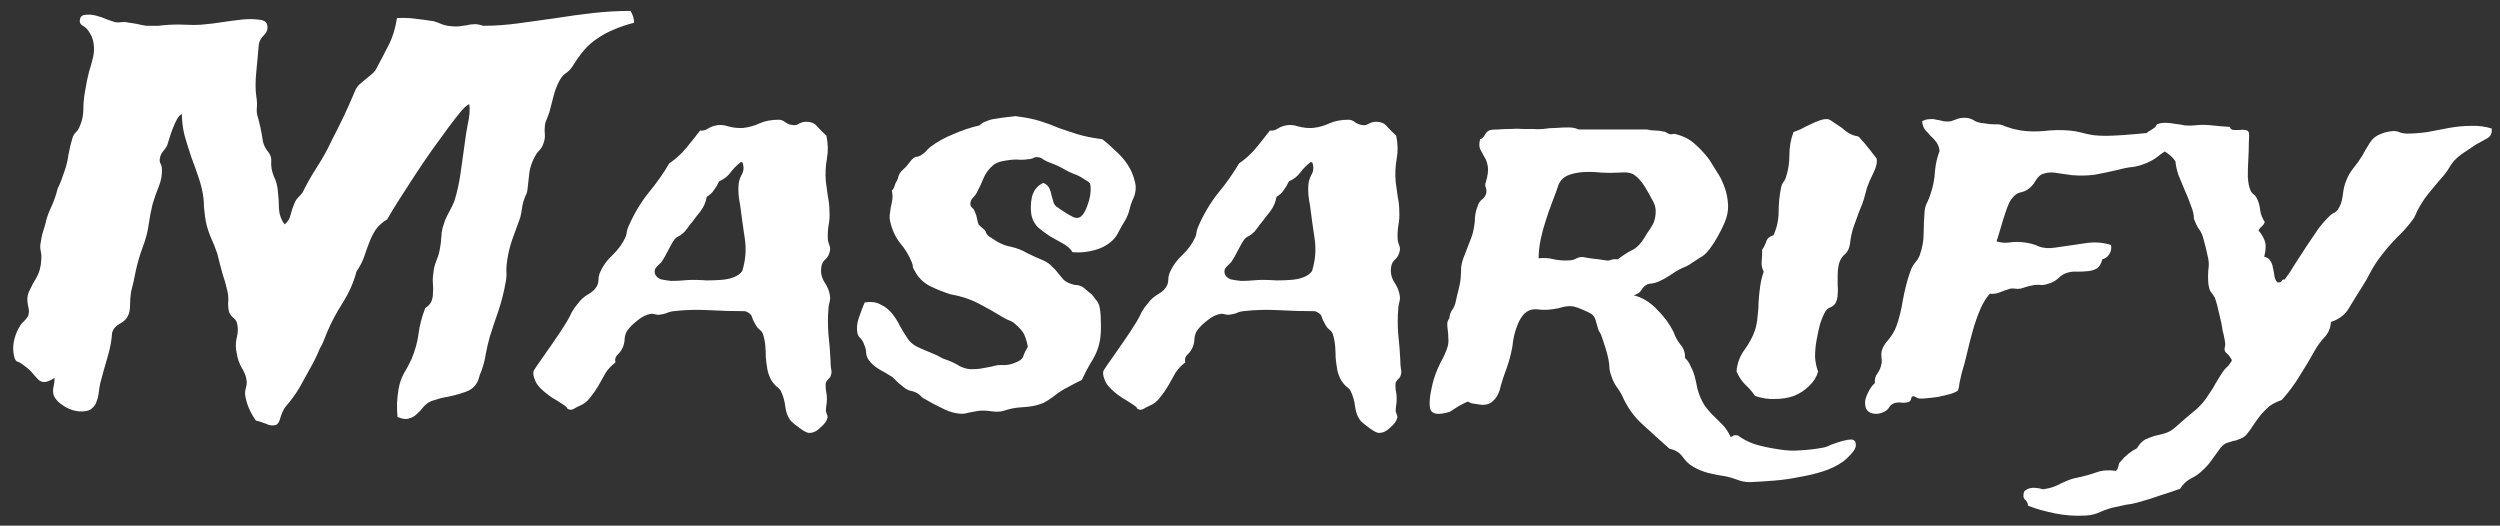 <svg width="195" height="41" viewBox="0 0 195 41" fill="none" xmlns="http://www.w3.org/2000/svg">
<rect x="0" y="0" width="195" height="41" fill="#333333" stroke="none"/>
<path d="M49.183 0.851C49.37 1.171 49.463 1.478 49.463 1.771C48.849 1.932 48.302 2.118 47.821 2.332C47.367 2.519 46.954 2.746 46.58 3.013C46.206 3.253 45.859 3.56 45.539 3.934C45.245 4.281 44.952 4.694 44.658 5.175C44.498 5.415 44.311 5.602 44.098 5.735C43.911 5.869 43.751 6.069 43.617 6.336C43.43 6.683 43.283 7.07 43.177 7.497C43.07 7.897 42.963 8.311 42.856 8.738C42.803 8.872 42.75 9.019 42.696 9.179C42.643 9.312 42.59 9.446 42.536 9.579C42.483 9.873 42.469 10.153 42.496 10.42C42.523 10.687 42.483 10.954 42.376 11.221C42.296 11.434 42.189 11.608 42.056 11.741C41.922 11.875 41.815 12.021 41.735 12.182C41.522 12.555 41.375 12.969 41.295 13.423C41.242 13.877 41.188 14.357 41.135 14.864C41.108 15.024 41.055 15.171 40.975 15.305C40.921 15.438 40.868 15.585 40.815 15.745C40.761 15.959 40.721 16.172 40.694 16.386C40.668 16.573 40.628 16.773 40.574 16.986C40.387 17.52 40.187 18.067 39.974 18.628C39.787 19.162 39.653 19.696 39.573 20.23C39.52 20.523 39.493 20.817 39.493 21.11C39.52 21.377 39.507 21.658 39.453 21.951C39.32 22.725 39.133 23.473 38.893 24.193C38.652 24.887 38.425 25.568 38.212 26.235C38.078 26.716 37.972 27.17 37.892 27.597C37.838 27.997 37.731 28.424 37.571 28.878C37.465 29.118 37.384 29.345 37.331 29.559C37.278 29.745 37.171 29.932 37.011 30.119C36.851 30.306 36.624 30.453 36.33 30.56C36.036 30.666 35.73 30.76 35.409 30.84C35.089 30.92 34.769 30.987 34.448 31.04C34.155 31.12 33.888 31.2 33.648 31.28C33.407 31.387 33.207 31.534 33.047 31.721C32.887 31.934 32.713 32.121 32.526 32.281C32.34 32.468 32.126 32.588 31.886 32.642C31.672 32.722 31.379 32.682 31.005 32.522C30.978 32.201 30.965 31.841 30.965 31.44C30.991 31.04 31.032 30.68 31.085 30.359C31.165 29.906 31.299 29.505 31.485 29.158C31.699 28.811 31.899 28.438 32.086 28.037C32.38 27.343 32.566 26.676 32.647 26.035C32.727 25.395 32.9 24.727 33.167 24.033C33.407 23.873 33.567 23.7 33.648 23.513C33.727 23.326 33.768 23.126 33.768 22.912C33.794 22.672 33.794 22.418 33.768 22.151C33.741 21.884 33.754 21.591 33.808 21.27C33.834 20.95 33.914 20.63 34.048 20.31C34.181 19.989 34.275 19.656 34.328 19.309C34.382 19.015 34.408 18.788 34.408 18.628C34.435 18.441 34.448 18.281 34.448 18.148C34.475 18.014 34.502 17.881 34.528 17.747C34.582 17.587 34.648 17.387 34.728 17.146C34.835 16.906 34.955 16.666 35.089 16.426C35.222 16.186 35.342 15.932 35.449 15.665C35.663 14.971 35.823 14.237 35.93 13.463C36.036 12.689 36.143 11.928 36.25 11.181C36.303 10.727 36.383 10.22 36.49 9.659C36.624 9.099 36.664 8.591 36.61 8.138C36.504 8.138 36.303 8.298 36.01 8.618C35.743 8.938 35.409 9.366 35.009 9.899C34.635 10.407 34.208 10.994 33.727 11.661C33.274 12.302 32.82 12.969 32.366 13.663C31.939 14.33 31.525 14.971 31.125 15.585C30.751 16.172 30.444 16.679 30.204 17.106C29.804 17.347 29.497 17.627 29.283 17.947C29.096 18.241 28.936 18.561 28.803 18.908C28.669 19.255 28.536 19.629 28.402 20.029C28.269 20.403 28.069 20.79 27.802 21.19C27.588 22.018 27.228 22.832 26.721 23.633C26.213 24.434 25.8 25.221 25.48 25.995C25.399 26.209 25.319 26.409 25.239 26.596C25.186 26.756 25.092 26.943 24.959 27.156C24.745 27.69 24.492 28.211 24.198 28.718C23.931 29.198 23.651 29.705 23.357 30.239C23.037 30.773 22.677 31.267 22.276 31.721C22.116 31.934 21.983 32.215 21.876 32.562C21.796 32.908 21.662 33.109 21.476 33.162C21.235 33.215 20.982 33.175 20.715 33.042C20.448 32.935 20.194 32.855 19.954 32.802C19.474 32.108 19.193 31.414 19.113 30.72C19.113 30.533 19.14 30.359 19.193 30.199C19.247 30.012 19.26 29.839 19.233 29.679C19.207 29.385 19.087 29.065 18.873 28.718C18.66 28.344 18.526 27.97 18.473 27.597C18.366 27.143 18.366 26.716 18.473 26.315C18.579 25.888 18.579 25.501 18.473 25.154C18.419 24.994 18.312 24.861 18.152 24.754C18.019 24.62 17.925 24.487 17.872 24.354C17.819 24.167 17.792 23.953 17.792 23.713C17.819 23.473 17.819 23.232 17.792 22.992C17.712 22.538 17.578 22.031 17.392 21.471C17.231 20.91 17.085 20.35 16.951 19.789C16.818 19.389 16.631 18.922 16.391 18.388C16.177 17.854 16.044 17.347 15.99 16.866C15.963 16.599 15.937 16.359 15.91 16.145C15.91 15.905 15.897 15.678 15.87 15.465C15.817 14.984 15.697 14.464 15.51 13.903C15.323 13.343 15.123 12.782 14.909 12.222C14.722 11.661 14.549 11.101 14.389 10.54C14.255 9.979 14.188 9.432 14.188 8.898C14.055 8.952 13.935 9.072 13.828 9.259C13.721 9.446 13.615 9.673 13.508 9.939C13.401 10.206 13.308 10.473 13.227 10.74C13.148 11.007 13.081 11.221 13.027 11.381C12.947 11.514 12.841 11.661 12.707 11.821C12.574 11.981 12.493 12.168 12.467 12.382C12.44 12.489 12.454 12.609 12.507 12.742C12.587 12.876 12.627 13.023 12.627 13.183C12.654 13.61 12.574 14.063 12.387 14.544C12.2 14.998 12.04 15.451 11.906 15.905C11.773 16.439 11.666 17 11.586 17.587C11.506 18.148 11.346 18.735 11.105 19.349C10.892 19.936 10.718 20.537 10.585 21.15C10.478 21.738 10.358 22.271 10.225 22.752C10.171 23.099 10.145 23.446 10.145 23.793C10.145 24.14 10.091 24.42 9.984 24.634C9.851 24.901 9.624 25.114 9.304 25.274C9.01 25.435 8.823 25.662 8.743 25.955C8.716 26.516 8.596 27.156 8.383 27.877C8.169 28.598 7.982 29.265 7.822 29.879C7.769 30.119 7.729 30.373 7.702 30.64C7.675 30.88 7.622 31.093 7.542 31.28C7.489 31.494 7.382 31.667 7.222 31.801C7.088 31.961 6.875 32.054 6.581 32.081C6.074 32.134 5.567 32.014 5.06 31.721C4.579 31.427 4.285 31.12 4.179 30.8C4.125 30.586 4.125 30.373 4.179 30.159C4.232 29.919 4.259 29.692 4.259 29.479C3.912 29.692 3.645 29.799 3.458 29.799C3.298 29.799 3.151 29.745 3.018 29.639C2.884 29.505 2.737 29.345 2.577 29.158C2.417 28.945 2.203 28.744 1.937 28.558C1.67 28.344 1.469 28.224 1.336 28.197C1.202 28.144 1.109 27.93 1.056 27.557C1.002 27.156 1.029 26.769 1.136 26.395C1.243 26.022 1.376 25.715 1.536 25.475C1.616 25.314 1.723 25.181 1.856 25.074C1.99 24.941 2.097 24.807 2.177 24.674C2.284 24.46 2.284 24.167 2.177 23.793C2.097 23.393 2.123 23.046 2.257 22.752C2.444 22.352 2.644 21.978 2.857 21.631C3.071 21.257 3.191 20.803 3.218 20.27C3.244 20.056 3.231 19.829 3.178 19.589C3.124 19.349 3.124 19.122 3.178 18.908C3.204 18.695 3.244 18.481 3.298 18.268C3.378 18.027 3.458 17.76 3.538 17.467C3.618 17.066 3.765 16.639 3.979 16.186C4.192 15.732 4.366 15.238 4.499 14.704C4.606 14.491 4.699 14.277 4.779 14.063C4.859 13.823 4.939 13.596 5.02 13.383C5.18 12.929 5.286 12.489 5.34 12.062C5.42 11.608 5.527 11.167 5.66 10.74C5.714 10.58 5.794 10.447 5.9 10.34C6.034 10.206 6.127 10.073 6.181 9.939C6.394 9.486 6.501 9.019 6.501 8.538C6.501 8.031 6.554 7.51 6.661 6.977C6.741 6.469 6.835 6.016 6.941 5.615C7.075 5.188 7.182 4.801 7.262 4.454C7.342 4.08 7.355 3.733 7.302 3.413C7.275 3.093 7.142 2.759 6.901 2.412C6.768 2.225 6.621 2.092 6.461 2.012C6.327 1.932 6.247 1.825 6.221 1.691C6.221 1.371 6.341 1.198 6.581 1.171C6.848 1.118 7.142 1.131 7.462 1.211C7.782 1.291 8.089 1.398 8.383 1.531C8.703 1.638 8.903 1.705 8.983 1.731C9.117 1.758 9.277 1.758 9.464 1.731C9.651 1.705 9.851 1.718 10.065 1.771C10.305 1.798 10.545 1.838 10.785 1.892C11.025 1.945 11.239 1.985 11.426 2.012C11.853 2.012 12.16 2.012 12.347 2.012C12.534 1.985 12.827 1.958 13.227 1.932C13.601 1.905 14.055 1.905 14.589 1.932C15.149 1.958 15.63 1.945 16.03 1.892C16.377 1.865 16.804 1.812 17.311 1.731C17.845 1.651 18.352 1.585 18.833 1.531C19.34 1.478 19.781 1.478 20.154 1.531C20.555 1.558 20.782 1.691 20.835 1.932C20.915 2.225 20.835 2.492 20.595 2.732C20.381 2.946 20.248 3.173 20.194 3.413C20.141 4.054 20.074 4.774 19.994 5.575C19.914 6.349 19.914 7.003 19.994 7.537C20.047 7.831 20.061 8.124 20.034 8.418C20.008 8.685 20.034 8.925 20.114 9.139C20.274 9.726 20.395 10.287 20.475 10.82C20.501 11.141 20.621 11.448 20.835 11.741C21.075 12.008 21.182 12.288 21.155 12.582C21.129 12.956 21.195 13.343 21.355 13.743C21.542 14.117 21.649 14.517 21.676 14.944C21.729 15.371 21.756 15.812 21.756 16.266C21.783 16.719 21.929 17.133 22.196 17.507C22.463 17.293 22.623 17.026 22.677 16.706C22.757 16.386 22.864 16.079 22.997 15.785C23.05 15.652 23.131 15.532 23.237 15.425C23.371 15.291 23.491 15.158 23.598 15.024C23.891 14.411 24.252 13.77 24.679 13.102C25.133 12.409 25.52 11.714 25.84 11.021C26.187 10.353 26.52 9.686 26.841 9.019C27.161 8.325 27.468 7.631 27.762 6.937C27.815 6.83 27.909 6.71 28.042 6.576C28.202 6.443 28.362 6.309 28.523 6.176C28.683 6.042 28.829 5.922 28.963 5.815C29.123 5.682 29.243 5.548 29.323 5.415C29.724 4.668 30.057 4.027 30.324 3.493C30.618 2.933 30.831 2.239 30.965 1.411C31.445 1.384 31.899 1.398 32.326 1.451C32.78 1.505 33.274 1.571 33.808 1.651C34.021 1.705 34.208 1.771 34.368 1.852C34.555 1.932 34.742 1.985 34.929 2.012C35.302 2.065 35.596 2.078 35.81 2.052C36.05 2.025 36.25 1.998 36.41 1.972C36.597 1.918 36.77 1.892 36.931 1.892C37.117 1.865 37.371 1.905 37.691 2.012C38.599 2.012 39.533 1.945 40.494 1.812C41.455 1.678 42.416 1.545 43.377 1.411C44.365 1.251 45.339 1.118 46.3 1.011C47.287 0.904 48.248 0.851 49.183 0.851ZM52.206 12.742C52.713 12.395 53.154 11.995 53.527 11.541C53.901 11.087 54.261 10.633 54.608 10.18C54.822 10.206 55.009 10.166 55.169 10.06C55.329 9.953 55.503 9.873 55.69 9.819C56.063 9.713 56.437 9.726 56.81 9.859C57.211 9.966 57.598 10.006 57.972 9.979C58.425 9.926 58.852 9.806 59.253 9.619C59.68 9.432 60.174 9.339 60.734 9.339C60.921 9.339 61.095 9.406 61.255 9.539C61.415 9.646 61.575 9.713 61.735 9.739C61.949 9.793 62.136 9.766 62.296 9.659C62.483 9.552 62.683 9.499 62.897 9.499C63.27 9.499 63.55 9.619 63.737 9.859C63.951 10.1 64.191 10.34 64.458 10.58C64.591 11.194 64.605 11.795 64.498 12.382C64.391 12.969 64.365 13.57 64.418 14.184C64.471 14.584 64.525 14.971 64.578 15.345C64.658 15.718 64.698 16.105 64.698 16.506C64.725 16.853 64.698 17.227 64.618 17.627C64.565 18.001 64.551 18.374 64.578 18.748C64.605 18.881 64.645 19.015 64.698 19.148C64.752 19.282 64.765 19.415 64.738 19.549C64.685 19.842 64.565 20.069 64.378 20.23C64.191 20.39 64.084 20.603 64.058 20.87C64.004 21.27 64.084 21.644 64.298 21.991C64.538 22.338 64.685 22.699 64.738 23.072C64.765 23.232 64.752 23.406 64.698 23.593C64.645 23.78 64.618 23.953 64.618 24.113C64.565 24.701 64.565 25.355 64.618 26.075C64.698 26.796 64.752 27.463 64.778 28.077C64.778 28.291 64.792 28.504 64.818 28.718C64.872 28.931 64.872 29.105 64.818 29.238C64.792 29.372 64.725 29.479 64.618 29.559C64.538 29.639 64.471 29.732 64.418 29.839C64.391 29.972 64.391 30.159 64.418 30.399C64.471 30.64 64.498 30.866 64.498 31.08C64.498 31.267 64.485 31.44 64.458 31.601C64.431 31.787 64.418 31.948 64.418 32.081C64.445 32.161 64.471 32.241 64.498 32.321C64.551 32.428 64.565 32.522 64.538 32.602C64.485 32.842 64.298 33.095 63.977 33.362C63.684 33.656 63.377 33.789 63.057 33.763C62.897 33.736 62.656 33.602 62.336 33.362C62.042 33.149 61.829 32.975 61.695 32.842C61.455 32.548 61.308 32.175 61.255 31.721C61.202 31.267 61.081 30.853 60.895 30.48C60.815 30.346 60.694 30.226 60.534 30.119C60.401 29.986 60.281 29.839 60.174 29.679C60.014 29.385 59.907 29.091 59.853 28.798C59.8 28.477 59.76 28.171 59.733 27.877C59.733 27.557 59.72 27.25 59.693 26.956C59.667 26.636 59.6 26.315 59.493 25.995C59.44 25.888 59.36 25.795 59.253 25.715C59.146 25.635 59.053 25.528 58.973 25.395C58.812 25.128 58.706 24.901 58.652 24.714C58.599 24.527 58.425 24.38 58.132 24.273C57.198 24.273 56.25 24.247 55.289 24.193C54.355 24.14 53.434 24.167 52.526 24.273C52.313 24.3 52.126 24.354 51.966 24.434C51.806 24.487 51.619 24.527 51.405 24.554C51.298 24.554 51.192 24.54 51.085 24.514C50.978 24.487 50.885 24.474 50.805 24.474C50.431 24.527 50.071 24.701 49.724 24.994C49.377 25.261 49.11 25.528 48.923 25.795C48.816 25.955 48.749 26.155 48.723 26.395C48.723 26.609 48.683 26.823 48.602 27.036C48.523 27.25 48.389 27.45 48.202 27.637C48.015 27.797 47.949 28.01 48.002 28.277C47.708 28.491 47.455 28.758 47.241 29.078C47.054 29.398 46.867 29.732 46.681 30.079C46.494 30.399 46.28 30.706 46.04 31C45.827 31.294 45.56 31.507 45.239 31.641C45.106 31.694 44.972 31.761 44.839 31.841C44.732 31.921 44.612 31.961 44.478 31.961C44.345 31.934 44.265 31.894 44.238 31.841C44.238 31.787 44.158 31.707 43.998 31.601C43.838 31.494 43.651 31.374 43.438 31.24C43.197 31.107 42.97 30.96 42.757 30.8C42.543 30.64 42.356 30.48 42.196 30.319C42.009 30.133 41.876 29.959 41.796 29.799C41.582 29.345 41.542 29.025 41.676 28.838C41.809 28.624 41.983 28.371 42.196 28.077C42.49 27.65 42.824 27.17 43.197 26.636C43.571 26.102 43.905 25.595 44.198 25.114C44.358 24.847 44.492 24.594 44.599 24.354C44.732 24.113 44.892 23.886 45.079 23.673C45.293 23.379 45.56 23.139 45.88 22.952C46.227 22.765 46.467 22.525 46.601 22.231C46.654 22.098 46.681 21.965 46.681 21.831C46.681 21.671 46.707 21.511 46.761 21.351C46.974 20.817 47.308 20.336 47.762 19.909C48.215 19.482 48.562 19.002 48.803 18.468C48.856 18.334 48.883 18.214 48.883 18.107C48.91 17.974 48.95 17.84 49.003 17.707C49.43 16.719 49.95 15.838 50.565 15.065C51.205 14.29 51.752 13.516 52.206 12.742ZM57.812 12.622C57.491 12.862 57.211 13.143 56.971 13.463C56.757 13.757 56.464 13.983 56.09 14.144C55.983 14.384 55.85 14.611 55.69 14.824C55.556 15.038 55.369 15.211 55.129 15.345C55.049 15.772 54.889 16.145 54.648 16.466C54.408 16.759 54.181 17.053 53.968 17.347C53.861 17.453 53.768 17.574 53.688 17.707C53.607 17.814 53.514 17.934 53.407 18.067C53.274 18.201 53.14 18.308 53.007 18.388C52.873 18.441 52.753 18.521 52.647 18.628C52.486 18.841 52.313 19.135 52.126 19.509C51.939 19.883 51.766 20.189 51.605 20.43C51.472 20.563 51.339 20.697 51.205 20.83C51.072 20.963 51.032 21.137 51.085 21.351C51.165 21.564 51.325 21.711 51.565 21.791C51.806 21.844 52.073 21.884 52.366 21.911C52.687 21.911 52.993 21.898 53.287 21.871C53.581 21.844 53.821 21.831 54.008 21.831C54.382 21.831 54.755 21.844 55.129 21.871C55.529 21.871 55.903 21.858 56.25 21.831C56.624 21.804 56.944 21.738 57.211 21.631C57.505 21.524 57.731 21.364 57.892 21.15C58.158 20.296 58.225 19.442 58.092 18.588C57.958 17.707 57.838 16.84 57.731 15.985C57.678 15.745 57.638 15.478 57.611 15.185C57.585 14.891 57.585 14.624 57.611 14.384C57.638 14.117 57.718 13.863 57.852 13.623C58.012 13.356 58.038 13.049 57.932 12.702L57.812 12.622ZM81.375 14.264C81.615 14.37 81.775 14.517 81.856 14.704C81.936 14.864 81.989 15.038 82.016 15.225C82.069 15.412 82.122 15.598 82.176 15.785C82.229 15.972 82.363 16.119 82.576 16.226C82.63 16.279 82.723 16.346 82.856 16.426C82.99 16.506 83.137 16.599 83.297 16.706C83.457 16.786 83.604 16.866 83.737 16.946C83.897 17 84.018 17.013 84.098 16.986C84.258 16.96 84.405 16.84 84.538 16.626C84.671 16.412 84.778 16.172 84.858 15.905C84.965 15.612 85.032 15.318 85.059 15.024C85.085 14.731 85.072 14.491 85.019 14.304C84.965 14.224 84.818 14.117 84.578 13.983C84.338 13.823 84.151 13.716 84.018 13.663C83.644 13.53 83.297 13.37 82.977 13.183C82.656 12.996 82.309 12.836 81.936 12.702C81.775 12.649 81.602 12.569 81.415 12.462C81.255 12.329 81.095 12.262 80.935 12.262C80.828 12.235 80.708 12.262 80.574 12.342C80.441 12.395 80.307 12.422 80.174 12.422C80.014 12.449 79.814 12.462 79.573 12.462C79.36 12.435 79.133 12.435 78.893 12.462C78.652 12.489 78.399 12.529 78.132 12.582C77.892 12.635 77.678 12.729 77.491 12.862C77.144 13.156 76.891 13.49 76.731 13.863C76.597 14.21 76.41 14.611 76.17 15.065C76.117 15.171 76.023 15.291 75.89 15.425C75.756 15.558 75.689 15.718 75.689 15.905C75.689 16.012 75.73 16.105 75.81 16.186C75.916 16.266 75.996 16.386 76.05 16.546C76.13 16.706 76.183 16.88 76.21 17.066C76.237 17.227 76.277 17.373 76.33 17.507C76.41 17.587 76.49 17.667 76.57 17.747C76.65 17.8 76.717 17.854 76.77 17.907C76.851 17.987 76.904 18.081 76.931 18.188C76.984 18.294 77.051 18.374 77.131 18.428C77.264 18.508 77.491 18.655 77.811 18.868C78.159 19.055 78.479 19.175 78.772 19.229C79.28 19.335 79.733 19.509 80.134 19.749C80.561 19.963 80.975 20.149 81.375 20.31C81.669 20.443 81.895 20.603 82.056 20.79C82.243 20.95 82.403 21.124 82.536 21.311C82.67 21.471 82.803 21.631 82.936 21.791C83.097 21.951 83.31 22.071 83.577 22.151C83.711 22.205 83.831 22.231 83.938 22.231C84.044 22.231 84.164 22.258 84.298 22.311C84.431 22.365 84.565 22.458 84.698 22.592C84.832 22.699 84.978 22.819 85.139 22.952C85.245 23.059 85.339 23.179 85.419 23.312C85.526 23.419 85.606 23.526 85.659 23.633C85.739 23.793 85.793 24.006 85.819 24.273C85.846 24.514 85.859 24.714 85.859 24.874C85.886 25.515 85.873 26.022 85.819 26.395C85.766 26.769 85.672 27.116 85.539 27.436C85.406 27.757 85.232 28.077 85.019 28.398C84.832 28.718 84.618 29.131 84.378 29.639C84.031 29.799 83.671 29.986 83.297 30.199C82.923 30.386 82.603 30.586 82.336 30.8C82.203 30.907 82.016 31.04 81.775 31.2C81.535 31.36 81.322 31.467 81.135 31.52C80.761 31.654 80.307 31.734 79.773 31.761C79.24 31.787 78.746 31.881 78.292 32.041C78.025 32.121 77.705 32.134 77.331 32.081C76.984 32.028 76.664 32.014 76.37 32.041C76.023 32.094 75.73 32.148 75.489 32.201C75.249 32.281 74.969 32.295 74.648 32.241C74.275 32.188 73.861 32.041 73.407 31.801C72.954 31.587 72.553 31.374 72.206 31.16C72.073 31.107 71.966 31.04 71.886 30.96C71.806 30.853 71.699 30.76 71.565 30.68C71.379 30.573 71.192 30.506 71.005 30.48C70.818 30.426 70.644 30.333 70.484 30.199C70.324 30.066 70.177 29.946 70.044 29.839C69.91 29.705 69.777 29.572 69.644 29.439C69.323 29.225 68.963 29.011 68.562 28.798C68.189 28.558 67.922 28.317 67.762 28.077C67.655 27.944 67.588 27.77 67.561 27.557C67.561 27.316 67.508 27.09 67.401 26.876C67.348 26.689 67.255 26.529 67.121 26.395C66.988 26.262 66.908 26.129 66.881 25.995C66.801 25.621 66.841 25.208 67.001 24.754C67.161 24.3 67.308 23.913 67.441 23.593C67.949 23.513 68.362 23.566 68.683 23.753C69.03 23.913 69.323 24.14 69.564 24.434C69.804 24.727 70.017 25.061 70.204 25.435C70.391 25.782 70.578 26.088 70.765 26.355C70.978 26.703 71.312 26.969 71.766 27.156C72.219 27.343 72.66 27.53 73.087 27.717C73.247 27.797 73.394 27.877 73.527 27.957C73.688 28.01 73.834 28.064 73.968 28.117C74.315 28.251 74.608 28.398 74.849 28.558C75.116 28.691 75.396 28.771 75.689 28.798C75.956 28.798 76.21 28.785 76.45 28.758C76.717 28.704 77.011 28.651 77.331 28.598C77.651 28.491 77.972 28.451 78.292 28.477C78.612 28.477 78.919 28.411 79.213 28.277C79.56 28.144 79.76 27.984 79.814 27.797C79.867 27.61 79.987 27.356 80.174 27.036C80.067 26.529 79.947 26.169 79.814 25.955C79.68 25.741 79.44 25.488 79.093 25.194C78.959 25.088 78.799 25.008 78.612 24.954C78.452 24.874 78.305 24.794 78.172 24.714C77.611 24.367 76.997 24.02 76.33 23.673C75.663 23.326 74.929 23.086 74.128 22.952C73.621 22.792 73.087 22.578 72.526 22.311C71.993 22.018 71.606 21.631 71.365 21.15C71.285 21.044 71.232 20.937 71.205 20.83C71.205 20.723 71.178 20.603 71.125 20.47C70.912 19.936 70.605 19.429 70.204 18.948C69.83 18.468 69.577 17.921 69.443 17.307C69.39 17.12 69.377 16.933 69.403 16.746C69.43 16.533 69.457 16.332 69.483 16.145C69.537 15.959 69.577 15.758 69.603 15.545C69.63 15.331 69.617 15.104 69.564 14.864C69.67 14.758 69.737 14.651 69.764 14.544C69.79 14.437 69.83 14.33 69.884 14.224C69.991 14.063 70.057 13.903 70.084 13.743C70.137 13.556 70.257 13.383 70.444 13.223C70.631 13.062 70.778 12.902 70.885 12.742C71.018 12.555 71.152 12.409 71.285 12.302C71.365 12.248 71.459 12.222 71.565 12.222C71.672 12.195 71.766 12.155 71.846 12.102C71.979 12.021 72.099 11.928 72.206 11.821C72.313 11.688 72.433 11.568 72.566 11.461C73.1 11.06 73.701 10.727 74.368 10.46C75.035 10.166 75.716 9.939 76.41 9.779C76.517 9.646 76.69 9.539 76.931 9.459C77.171 9.352 77.424 9.285 77.691 9.259C77.985 9.205 78.265 9.165 78.532 9.139C78.799 9.112 79.026 9.085 79.213 9.059C80.04 9.165 80.694 9.299 81.175 9.459C81.682 9.619 82.149 9.793 82.576 9.979C83.03 10.14 83.51 10.3 84.018 10.46C84.525 10.62 85.179 10.754 85.98 10.86C86.3 11.101 86.633 11.394 86.981 11.741C87.354 12.062 87.674 12.422 87.941 12.822C88.208 13.223 88.395 13.65 88.502 14.104C88.635 14.531 88.609 14.971 88.422 15.425C88.288 15.692 88.182 15.999 88.102 16.346C88.022 16.666 87.901 16.96 87.741 17.227C87.608 17.44 87.461 17.694 87.301 17.987C87.167 18.281 87.007 18.521 86.82 18.708C86.447 19.082 85.966 19.349 85.379 19.509C84.792 19.669 84.218 19.722 83.657 19.669C83.497 19.402 83.243 19.175 82.897 18.988C82.576 18.801 82.243 18.615 81.895 18.428C81.575 18.214 81.268 17.987 80.975 17.747C80.708 17.48 80.534 17.16 80.454 16.786C80.374 16.332 80.387 15.852 80.494 15.345C80.628 14.838 80.921 14.477 81.375 14.264ZM96.65 12.742C97.158 12.395 97.598 11.995 97.972 11.541C98.345 11.087 98.706 10.633 99.053 10.18C99.266 10.206 99.453 10.166 99.613 10.06C99.773 9.953 99.947 9.873 100.134 9.819C100.507 9.713 100.881 9.726 101.255 9.859C101.655 9.966 102.042 10.006 102.416 9.979C102.87 9.926 103.297 9.806 103.697 9.619C104.124 9.432 104.618 9.339 105.179 9.339C105.366 9.339 105.539 9.406 105.699 9.539C105.859 9.646 106.02 9.713 106.18 9.739C106.393 9.793 106.58 9.766 106.74 9.659C106.927 9.552 107.127 9.499 107.341 9.499C107.715 9.499 107.995 9.619 108.182 9.859C108.395 10.1 108.635 10.34 108.902 10.58C109.036 11.194 109.049 11.795 108.942 12.382C108.836 12.969 108.809 13.57 108.862 14.184C108.916 14.584 108.969 14.971 109.022 15.345C109.103 15.718 109.143 16.105 109.143 16.506C109.169 16.853 109.143 17.227 109.062 17.627C109.009 18.001 108.996 18.374 109.022 18.748C109.049 18.881 109.089 19.015 109.143 19.148C109.196 19.282 109.209 19.415 109.183 19.549C109.129 19.842 109.009 20.069 108.822 20.23C108.635 20.39 108.529 20.603 108.502 20.87C108.449 21.27 108.529 21.644 108.742 21.991C108.982 22.338 109.129 22.699 109.183 23.072C109.209 23.232 109.196 23.406 109.143 23.593C109.089 23.78 109.062 23.953 109.062 24.113C109.009 24.701 109.009 25.355 109.062 26.075C109.143 26.796 109.196 27.463 109.223 28.077C109.223 28.291 109.236 28.504 109.263 28.718C109.316 28.931 109.316 29.105 109.263 29.238C109.236 29.372 109.169 29.479 109.062 29.559C108.982 29.639 108.916 29.732 108.862 29.839C108.836 29.972 108.836 30.159 108.862 30.399C108.916 30.64 108.942 30.866 108.942 31.08C108.942 31.267 108.929 31.44 108.902 31.601C108.876 31.787 108.862 31.948 108.862 32.081C108.889 32.161 108.916 32.241 108.942 32.321C108.996 32.428 109.009 32.522 108.982 32.602C108.929 32.842 108.742 33.095 108.422 33.362C108.128 33.656 107.821 33.789 107.501 33.763C107.341 33.736 107.101 33.602 106.78 33.362C106.487 33.149 106.273 32.975 106.14 32.842C105.899 32.548 105.753 32.175 105.699 31.721C105.646 31.267 105.526 30.853 105.339 30.48C105.259 30.346 105.139 30.226 104.979 30.119C104.845 29.986 104.725 29.839 104.618 29.679C104.458 29.385 104.351 29.091 104.298 28.798C104.244 28.477 104.204 28.171 104.178 27.877C104.178 27.557 104.164 27.25 104.138 26.956C104.111 26.636 104.044 26.315 103.938 25.995C103.884 25.888 103.804 25.795 103.697 25.715C103.59 25.635 103.497 25.528 103.417 25.395C103.257 25.128 103.15 24.901 103.097 24.714C103.043 24.527 102.87 24.38 102.576 24.273C101.642 24.273 100.694 24.247 99.733 24.193C98.799 24.14 97.878 24.167 96.971 24.273C96.757 24.3 96.57 24.354 96.41 24.434C96.25 24.487 96.063 24.527 95.85 24.554C95.743 24.554 95.636 24.54 95.529 24.514C95.422 24.487 95.329 24.474 95.249 24.474C94.875 24.527 94.515 24.701 94.168 24.994C93.821 25.261 93.554 25.528 93.367 25.795C93.26 25.955 93.194 26.155 93.167 26.395C93.167 26.609 93.127 26.823 93.047 27.036C92.967 27.25 92.833 27.45 92.647 27.637C92.46 27.797 92.393 28.01 92.446 28.277C92.153 28.491 91.899 28.758 91.686 29.078C91.499 29.398 91.312 29.732 91.125 30.079C90.938 30.399 90.725 30.706 90.484 31C90.271 31.294 90.004 31.507 89.684 31.641C89.55 31.694 89.417 31.761 89.283 31.841C89.176 31.921 89.056 31.961 88.923 31.961C88.789 31.934 88.709 31.894 88.683 31.841C88.683 31.787 88.603 31.707 88.442 31.601C88.282 31.494 88.095 31.374 87.882 31.24C87.642 31.107 87.415 30.96 87.201 30.8C86.988 30.64 86.801 30.48 86.641 30.319C86.454 30.133 86.32 29.959 86.24 29.799C86.027 29.345 85.987 29.025 86.12 28.838C86.254 28.624 86.427 28.371 86.641 28.077C86.934 27.65 87.268 27.17 87.642 26.636C88.015 26.102 88.349 25.595 88.643 25.114C88.803 24.847 88.936 24.594 89.043 24.354C89.176 24.113 89.337 23.886 89.523 23.673C89.737 23.379 90.004 23.139 90.324 22.952C90.671 22.765 90.912 22.525 91.045 22.231C91.098 22.098 91.125 21.965 91.125 21.831C91.125 21.671 91.152 21.511 91.205 21.351C91.419 20.817 91.752 20.336 92.206 19.909C92.66 19.482 93.007 19.002 93.247 18.468C93.3 18.334 93.327 18.214 93.327 18.107C93.354 17.974 93.394 17.84 93.447 17.707C93.874 16.719 94.395 15.838 95.009 15.065C95.649 14.29 96.197 13.516 96.65 12.742ZM102.256 12.622C101.936 12.862 101.655 13.143 101.415 13.463C101.201 13.757 100.908 13.983 100.534 14.144C100.427 14.384 100.294 14.611 100.134 14.824C100 15.038 99.814 15.211 99.573 15.345C99.493 15.772 99.333 16.145 99.093 16.466C98.853 16.759 98.626 17.053 98.412 17.347C98.305 17.453 98.212 17.574 98.132 17.707C98.052 17.814 97.958 17.934 97.852 18.067C97.718 18.201 97.585 18.308 97.451 18.388C97.318 18.441 97.198 18.521 97.091 18.628C96.931 18.841 96.757 19.135 96.57 19.509C96.383 19.883 96.21 20.189 96.05 20.43C95.916 20.563 95.783 20.697 95.649 20.83C95.516 20.963 95.476 21.137 95.529 21.351C95.609 21.564 95.769 21.711 96.01 21.791C96.25 21.844 96.517 21.884 96.811 21.911C97.131 21.911 97.438 21.898 97.731 21.871C98.025 21.844 98.265 21.831 98.452 21.831C98.826 21.831 99.2 21.844 99.573 21.871C99.974 21.871 100.347 21.858 100.694 21.831C101.068 21.804 101.388 21.738 101.655 21.631C101.949 21.524 102.176 21.364 102.336 21.15C102.603 20.296 102.67 19.442 102.536 18.588C102.403 17.707 102.283 16.84 102.176 15.985C102.122 15.745 102.082 15.478 102.056 15.185C102.029 14.891 102.029 14.624 102.056 14.384C102.082 14.117 102.162 13.863 102.296 13.623C102.456 13.356 102.483 13.049 102.376 12.702L102.256 12.622ZM128.462 10.1C128.675 10.153 128.889 10.18 129.103 10.18C129.316 10.18 129.53 10.206 129.743 10.26C129.823 10.26 129.903 10.287 129.983 10.34C130.063 10.393 130.144 10.433 130.224 10.46C130.304 10.487 130.384 10.487 130.464 10.46C130.544 10.433 130.624 10.433 130.704 10.46C131.318 10.62 131.812 10.874 132.186 11.221C132.559 11.541 132.933 11.941 133.307 12.422C133.467 12.689 133.667 13.009 133.907 13.383C134.147 13.73 134.348 14.13 134.508 14.584C134.668 15.011 134.761 15.465 134.788 15.945C134.815 16.426 134.721 16.906 134.508 17.387C134.454 17.52 134.374 17.694 134.268 17.907C134.161 18.094 134.054 18.294 133.947 18.508C133.787 18.801 133.587 19.108 133.347 19.429C133.106 19.749 132.853 19.976 132.586 20.109C132.372 20.243 132.186 20.363 132.025 20.47C131.892 20.576 131.718 20.683 131.505 20.79C131.131 20.924 130.757 21.124 130.384 21.391C130.037 21.631 129.676 21.831 129.303 21.991C129.169 22.045 129.022 22.085 128.862 22.111C128.729 22.111 128.595 22.138 128.462 22.191C128.275 22.298 128.128 22.445 128.021 22.632C127.915 22.819 127.715 22.952 127.421 23.032C128.088 23.192 128.702 23.566 129.263 24.153C129.823 24.714 130.25 25.301 130.544 25.915C130.677 26.289 130.864 26.622 131.104 26.916C131.345 27.21 131.451 27.543 131.425 27.917C131.612 28.077 131.758 28.291 131.865 28.558C131.999 28.798 132.105 29.065 132.186 29.358C132.266 29.652 132.332 29.959 132.386 30.279C132.466 30.573 132.559 30.84 132.666 31.08C132.826 31.427 133 31.707 133.187 31.921C133.373 32.161 133.574 32.375 133.787 32.562C134.001 32.775 134.214 32.989 134.428 33.202C134.641 33.442 134.828 33.736 134.988 34.083C135.095 34.056 135.175 34.016 135.229 33.963C135.309 33.936 135.415 33.936 135.549 33.963C135.949 34.257 136.39 34.483 136.87 34.644C137.377 34.804 137.991 34.937 138.712 35.044C139.326 35.151 139.9 35.177 140.434 35.124C140.994 35.097 141.568 35.031 142.155 34.924C142.342 34.897 142.569 34.817 142.836 34.684C143.13 34.577 143.41 34.483 143.677 34.403C143.97 34.323 144.224 34.283 144.438 34.283C144.651 34.31 144.758 34.457 144.758 34.724C144.758 34.91 144.638 35.137 144.397 35.404C144.157 35.671 143.944 35.871 143.757 36.005C143.303 36.325 142.783 36.579 142.195 36.766C141.608 36.953 140.994 37.099 140.354 37.206C139.713 37.34 139.059 37.433 138.392 37.486C137.724 37.54 137.097 37.58 136.51 37.606C136.136 37.606 135.789 37.54 135.469 37.406C135.175 37.3 134.908 37.219 134.668 37.166C134.134 37.086 133.654 36.992 133.227 36.886C132.826 36.779 132.439 36.619 132.065 36.405C131.745 36.218 131.465 35.952 131.225 35.605C130.984 35.284 130.651 35.084 130.224 35.004C129.53 34.39 128.836 33.763 128.142 33.122C127.448 32.508 126.9 31.734 126.5 30.8C126.367 30.56 126.22 30.333 126.06 30.119C125.899 29.879 125.779 29.625 125.699 29.358C125.619 29.172 125.566 28.971 125.539 28.758C125.539 28.544 125.512 28.304 125.459 28.037C125.406 27.744 125.326 27.436 125.219 27.116C125.112 26.769 125.005 26.449 124.898 26.155C124.872 26.075 124.832 25.995 124.778 25.915C124.725 25.835 124.685 25.755 124.658 25.675C124.605 25.515 124.551 25.328 124.498 25.114C124.445 24.874 124.351 24.687 124.218 24.554C124.084 24.447 123.857 24.327 123.537 24.193C123.243 24.06 122.99 23.966 122.776 23.913C122.483 23.86 122.189 23.873 121.896 23.953C121.629 24.033 121.375 24.087 121.135 24.113C120.788 24.167 120.454 24.18 120.134 24.153C119.813 24.1 119.547 24.113 119.333 24.193C118.959 24.327 118.652 24.674 118.412 25.234C118.172 25.795 118.025 26.382 117.972 26.996C117.865 27.61 117.705 28.211 117.491 28.798C117.278 29.358 117.104 29.906 116.971 30.439C116.864 30.787 116.69 31.067 116.45 31.28C116.21 31.52 115.876 31.614 115.449 31.561C115.236 31.534 115.062 31.507 114.929 31.48C114.822 31.48 114.675 31.427 114.488 31.32C114.355 31.374 114.115 31.494 113.768 31.681C113.447 31.894 113.22 32.041 113.087 32.121C112.206 32.388 111.699 32.321 111.565 31.921C111.459 31.52 111.512 30.88 111.726 29.999C111.859 29.439 112.059 28.891 112.326 28.357C112.62 27.824 112.82 27.37 112.927 26.996C112.98 26.756 112.993 26.542 112.967 26.355C112.967 26.142 112.953 25.942 112.927 25.755C112.9 25.568 112.887 25.408 112.887 25.274C112.887 25.114 112.94 24.967 113.047 24.834C113.074 24.54 113.154 24.314 113.287 24.153C113.421 23.966 113.514 23.726 113.567 23.433C113.621 23.166 113.688 22.885 113.768 22.592C113.848 22.298 113.901 22.018 113.928 21.751C113.954 21.431 113.968 21.137 113.968 20.87C113.994 20.576 114.088 20.243 114.248 19.869C114.382 19.522 114.515 19.175 114.648 18.828C114.809 18.454 114.915 18.094 114.969 17.747C115.022 17.48 115.049 17.213 115.049 16.946C115.076 16.653 115.142 16.372 115.249 16.105C115.302 15.892 115.409 15.718 115.569 15.585C115.756 15.451 115.876 15.278 115.93 15.065C115.956 14.904 115.943 14.758 115.89 14.624C115.836 14.491 115.836 14.357 115.89 14.224C116.05 13.69 116.103 13.276 116.05 12.982C115.996 12.662 115.903 12.409 115.77 12.222C115.663 12.008 115.556 11.808 115.449 11.621C115.369 11.434 115.369 11.181 115.449 10.86C115.583 10.834 115.703 10.727 115.81 10.54C115.916 10.326 116.063 10.193 116.25 10.14C116.357 10.113 116.557 10.1 116.851 10.1C117.144 10.073 117.465 10.06 117.812 10.06C118.159 10.033 118.492 10.033 118.812 10.06C119.133 10.06 119.386 10.06 119.573 10.06C119.787 10.086 120.054 10.086 120.374 10.06C120.694 10.006 121.028 9.979 121.375 9.979C121.722 9.953 122.042 9.939 122.336 9.939C122.656 9.939 122.923 9.993 123.137 10.1H128.462ZM122.376 20.31C122.59 20.31 122.79 20.256 122.977 20.149C123.19 20.043 123.39 20.016 123.577 20.069C123.844 20.123 124.111 20.163 124.378 20.189C124.645 20.216 124.938 20.256 125.259 20.31C125.392 20.336 125.526 20.323 125.659 20.27C125.793 20.216 125.966 20.203 126.18 20.23C126.607 19.909 126.98 19.669 127.301 19.509C127.648 19.349 127.968 19.028 128.262 18.548C128.395 18.308 128.542 18.081 128.702 17.867C128.862 17.627 128.969 17.427 129.022 17.267C129.209 16.653 129.183 16.132 128.942 15.705C128.702 15.251 128.475 14.851 128.262 14.504C127.995 14.104 127.741 13.823 127.501 13.663C127.261 13.476 126.86 13.409 126.3 13.463C125.846 13.49 125.379 13.49 124.898 13.463C124.418 13.409 123.951 13.396 123.497 13.423C123.07 13.45 122.683 13.53 122.336 13.663C121.989 13.796 121.735 14.037 121.575 14.384C121.442 14.784 121.282 15.225 121.095 15.705C120.908 16.186 120.734 16.679 120.574 17.186C120.414 17.667 120.281 18.161 120.174 18.668C120.067 19.175 120.014 19.669 120.014 20.149C120.414 20.096 120.814 20.123 121.215 20.23C121.615 20.31 122.002 20.336 122.376 20.31ZM135.449 28.958C135.503 28.344 135.703 27.797 136.05 27.316C136.424 26.809 136.704 26.289 136.891 25.755C136.997 25.408 137.064 25.047 137.091 24.674C137.144 24.273 137.171 23.886 137.171 23.513C137.198 23.112 137.238 22.725 137.291 22.352C137.344 21.951 137.438 21.564 137.571 21.19C137.438 20.95 137.384 20.683 137.411 20.39C137.438 20.096 137.451 19.789 137.451 19.469C137.585 19.282 137.691 19.068 137.771 18.828C137.852 18.588 138.038 18.428 138.332 18.348C138.599 17.76 138.732 17.16 138.732 16.546C138.732 15.905 138.799 15.251 138.933 14.584C138.959 14.45 139.013 14.33 139.093 14.224C139.173 14.117 139.24 13.997 139.293 13.863C139.48 13.303 139.573 12.716 139.573 12.102C139.573 11.461 139.68 10.86 139.894 10.3C140.054 10.246 140.254 10.166 140.494 10.06C140.734 9.926 140.975 9.806 141.215 9.699C141.482 9.566 141.735 9.459 141.976 9.379C142.216 9.299 142.429 9.272 142.616 9.299C142.75 9.352 142.883 9.432 143.017 9.539C143.15 9.619 143.31 9.726 143.497 9.859C143.631 9.939 143.751 10.033 143.857 10.14C143.991 10.246 144.124 10.34 144.258 10.42C144.365 10.473 144.498 10.527 144.658 10.58C144.845 10.607 144.965 10.647 145.019 10.7C145.045 10.727 145.125 10.82 145.259 10.98C145.419 11.141 145.566 11.314 145.699 11.501C145.859 11.688 146.006 11.875 146.14 12.062C146.273 12.222 146.353 12.329 146.38 12.382C146.407 12.542 146.393 12.729 146.34 12.942C146.286 13.129 146.206 13.329 146.1 13.543C146.02 13.73 145.926 13.93 145.819 14.144C145.739 14.33 145.673 14.504 145.619 14.664C145.539 14.958 145.459 15.251 145.379 15.545C145.299 15.812 145.192 16.092 145.059 16.386C144.925 16.733 144.778 17.133 144.618 17.587C144.458 18.041 144.351 18.521 144.298 19.028C144.244 19.402 144.098 19.682 143.857 19.869C143.644 20.056 143.497 20.323 143.417 20.67C143.364 20.91 143.337 21.164 143.337 21.431C143.337 21.698 143.337 21.965 143.337 22.231C143.364 22.472 143.364 22.712 143.337 22.952C143.337 23.192 143.284 23.419 143.177 23.633C143.097 23.766 142.977 23.873 142.816 23.953C142.656 24.006 142.523 24.1 142.416 24.233C142.256 24.5 142.109 24.834 141.976 25.234C141.869 25.635 141.775 26.062 141.695 26.516C141.615 26.943 141.575 27.383 141.575 27.837C141.602 28.264 141.682 28.651 141.815 28.998C141.682 29.425 141.442 29.799 141.095 30.119C140.774 30.439 140.387 30.693 139.934 30.88C139.48 31.04 138.986 31.12 138.452 31.12C137.945 31.147 137.424 31.067 136.891 30.88C136.677 30.56 136.424 30.266 136.13 29.999C135.836 29.705 135.609 29.358 135.449 28.958ZM155.729 18.828C156.076 18.935 156.424 18.962 156.771 18.908C157.118 18.855 157.491 18.855 157.892 18.908C158.319 18.962 158.706 19.068 159.053 19.229C159.4 19.362 159.827 19.389 160.334 19.309C161.055 19.202 161.789 19.095 162.536 18.988C163.284 18.855 163.991 18.895 164.658 19.108C164.712 19.402 164.658 19.656 164.498 19.869C164.365 20.056 164.191 20.176 163.978 20.23C163.897 20.576 163.751 20.817 163.537 20.95C163.35 21.057 163.123 21.124 162.856 21.15C162.616 21.177 162.336 21.19 162.016 21.19C161.722 21.164 161.428 21.204 161.135 21.311C160.921 21.391 160.708 21.537 160.494 21.751C160.281 21.938 160.014 22.071 159.693 22.151C159.56 22.205 159.413 22.231 159.253 22.231C159.093 22.205 158.906 22.205 158.692 22.231C158.506 22.258 158.319 22.298 158.132 22.352C157.945 22.405 157.771 22.458 157.611 22.512C157.451 22.538 157.291 22.538 157.131 22.512C156.971 22.485 156.824 22.498 156.69 22.552C156.504 22.605 156.277 22.685 156.01 22.792C155.77 22.899 155.503 22.939 155.209 22.912C154.915 23.232 154.662 23.646 154.448 24.153C154.235 24.66 154.048 25.194 153.888 25.755C153.728 26.315 153.581 26.889 153.447 27.477C153.314 28.064 153.167 28.611 153.007 29.118C152.953 29.332 152.9 29.572 152.847 29.839C152.82 30.106 152.78 30.306 152.727 30.439C152.673 30.52 152.486 30.613 152.166 30.72C151.872 30.8 151.539 30.88 151.165 30.96C150.791 31.013 150.431 31.053 150.084 31.08C149.764 31.107 149.563 31.08 149.483 31C149.27 30.866 149.136 30.88 149.083 31.04C149.056 31.227 148.976 31.334 148.843 31.36C148.683 31.414 148.496 31.427 148.282 31.4C148.069 31.374 147.868 31.4 147.682 31.48C147.548 31.534 147.441 31.627 147.361 31.761C147.281 31.894 147.174 32.001 147.041 32.081C146.694 32.268 146.36 32.321 146.04 32.241C145.693 32.161 145.506 31.921 145.479 31.52C145.453 31.28 145.52 31 145.68 30.68C145.84 30.333 146.027 30.066 146.24 29.879C146.214 29.585 146.28 29.332 146.44 29.118C146.601 28.905 146.707 28.651 146.761 28.357C146.787 28.224 146.787 28.077 146.761 27.917C146.734 27.757 146.734 27.597 146.761 27.436C146.814 27.143 146.988 26.836 147.281 26.516C147.575 26.169 147.788 25.808 147.922 25.435C148.135 24.847 148.309 24.14 148.442 23.312C148.603 22.458 148.803 21.711 149.043 21.07C149.123 20.857 149.23 20.67 149.363 20.51C149.523 20.323 149.644 20.136 149.724 19.949C149.937 19.362 150.044 18.788 150.044 18.227C150.044 17.667 150.071 17.066 150.124 16.426C150.151 16.186 150.217 15.972 150.324 15.785C150.431 15.572 150.524 15.331 150.604 15.065C150.791 14.504 150.898 13.943 150.925 13.383C150.978 12.796 151.098 12.262 151.285 11.781C151.258 11.514 151.178 11.287 151.045 11.101C150.911 10.914 150.765 10.754 150.604 10.62C150.471 10.46 150.324 10.3 150.164 10.14C150.031 9.953 149.951 9.726 149.924 9.459C150.111 9.352 150.298 9.299 150.484 9.299C150.671 9.272 150.858 9.285 151.045 9.339C151.232 9.366 151.419 9.406 151.605 9.459C151.792 9.486 151.979 9.486 152.166 9.459C152.326 9.406 152.513 9.339 152.727 9.259C152.967 9.179 153.247 9.165 153.567 9.219C153.754 9.272 153.928 9.352 154.088 9.459C154.248 9.539 154.475 9.592 154.769 9.619C155.035 9.673 155.316 9.699 155.609 9.699C155.903 9.673 156.17 9.726 156.41 9.859C156.597 9.913 156.811 9.979 157.051 10.06C157.318 10.113 157.518 10.153 157.651 10.18C158.185 10.26 158.772 10.273 159.413 10.22C160.054 10.14 160.721 10.126 161.415 10.18C161.735 10.206 162.042 10.26 162.336 10.34C162.63 10.42 162.937 10.487 163.257 10.54C163.711 10.593 164.231 10.607 164.818 10.58C165.432 10.553 166.006 10.513 166.54 10.46C166.887 10.433 167.181 10.407 167.421 10.38C167.661 10.326 167.888 10.287 168.102 10.26C168.315 10.206 168.529 10.18 168.742 10.18C168.982 10.153 169.263 10.153 169.583 10.18C169.743 10.206 169.917 10.233 170.104 10.26C170.317 10.26 170.424 10.367 170.424 10.58C170.451 10.874 170.344 11.074 170.104 11.181C169.863 11.287 169.61 11.408 169.343 11.541C168.969 11.728 168.635 11.941 168.342 12.182C168.075 12.395 167.781 12.569 167.461 12.702C167.087 12.862 166.727 12.969 166.38 13.023C166.033 13.049 165.619 13.129 165.139 13.263C164.551 13.396 163.978 13.516 163.417 13.623C162.856 13.703 162.256 13.716 161.615 13.663C161.268 13.61 160.895 13.556 160.494 13.503C160.094 13.423 159.733 13.436 159.413 13.543C159.173 13.596 158.959 13.783 158.772 14.104C158.612 14.397 158.385 14.637 158.092 14.824C157.958 14.904 157.825 14.958 157.691 14.984C157.558 15.011 157.438 15.051 157.331 15.104C157.091 15.265 156.891 15.492 156.73 15.785C156.597 16.079 156.477 16.399 156.37 16.746C156.263 17.066 156.157 17.413 156.05 17.787C155.943 18.161 155.836 18.508 155.729 18.828ZM175.409 10.34C175.436 10.473 175.436 10.74 175.409 11.141C175.409 11.514 175.396 11.941 175.369 12.422C175.342 12.876 175.329 13.329 175.329 13.783C175.356 14.237 175.423 14.584 175.529 14.824C175.583 14.958 175.663 15.065 175.77 15.145C175.876 15.225 175.956 15.318 176.01 15.425C176.17 15.718 176.263 16.039 176.29 16.386C176.343 16.733 176.464 17.04 176.65 17.307C176.597 17.467 176.517 17.587 176.41 17.667C176.303 17.747 176.223 17.854 176.17 17.987C176.383 18.227 176.544 18.494 176.65 18.788C176.757 19.082 176.744 19.495 176.61 20.029C176.851 20.083 177.011 20.189 177.091 20.35C177.198 20.51 177.264 20.697 177.291 20.91C177.344 21.124 177.384 21.337 177.411 21.551C177.438 21.738 177.518 21.898 177.651 22.031C177.838 22.031 177.945 21.991 177.972 21.911C177.998 21.831 178.078 21.791 178.212 21.791C178.479 21.444 178.746 21.044 179.013 20.59C179.306 20.136 179.6 19.682 179.894 19.229C180.214 18.748 180.521 18.294 180.814 17.867C181.135 17.44 181.455 17.08 181.775 16.786C181.855 16.706 181.962 16.639 182.096 16.586C182.229 16.506 182.323 16.412 182.376 16.306C182.563 16.039 182.683 15.678 182.736 15.225C182.79 14.744 182.883 14.357 183.017 14.063C183.15 13.716 183.337 13.396 183.577 13.102C183.817 12.809 184.044 12.489 184.258 12.142C184.418 11.848 184.565 11.594 184.698 11.381C184.832 11.141 184.979 10.94 185.139 10.78C185.326 10.62 185.539 10.5 185.779 10.42C186.02 10.313 186.326 10.246 186.7 10.22C186.887 10.22 187.061 10.26 187.221 10.34C187.381 10.393 187.554 10.42 187.741 10.42C188.248 10.42 188.782 10.38 189.343 10.3C189.903 10.193 190.464 10.086 191.024 9.979C191.612 9.873 192.172 9.819 192.706 9.819C193.267 9.793 193.814 9.859 194.348 10.02C194.401 10.393 194.268 10.66 193.947 10.82C193.654 10.98 193.387 11.127 193.146 11.261C192.853 11.448 192.533 11.661 192.186 11.901C191.865 12.115 191.598 12.342 191.385 12.582C191.251 12.742 191.131 12.916 191.024 13.102C190.918 13.289 190.798 13.463 190.664 13.623C190.264 14.077 189.837 14.584 189.383 15.145C188.956 15.678 188.595 16.292 188.302 16.986C187.928 17.52 187.488 18.027 186.98 18.508C186.5 18.988 186.033 19.535 185.579 20.149C185.339 20.47 185.112 20.83 184.898 21.23C184.712 21.604 184.498 21.978 184.258 22.352C183.884 22.939 183.537 23.499 183.217 24.033C182.923 24.54 182.456 24.901 181.815 25.114C181.789 25.568 181.629 25.955 181.335 26.275C181.041 26.596 180.801 26.916 180.614 27.236C180.214 27.957 179.8 28.651 179.373 29.318C178.973 29.986 178.506 30.613 177.972 31.2C177.598 31.334 177.278 31.494 177.011 31.681C176.771 31.894 176.557 32.108 176.37 32.321C176.183 32.562 175.996 32.815 175.81 33.082C175.649 33.349 175.449 33.629 175.209 33.923C175.049 34.083 174.875 34.19 174.688 34.243C174.528 34.323 174.355 34.377 174.168 34.403C174.008 34.457 173.834 34.51 173.647 34.563C173.487 34.644 173.34 34.764 173.207 34.924C172.993 35.217 172.78 35.511 172.566 35.805C172.353 36.125 172.113 36.405 171.846 36.645C171.552 36.939 171.232 37.166 170.885 37.326C170.538 37.513 170.257 37.78 170.044 38.127C169.51 38.314 168.99 38.487 168.482 38.648C167.975 38.834 167.375 39.021 166.681 39.208C166.387 39.288 166.107 39.342 165.84 39.368C165.573 39.422 165.266 39.488 164.919 39.568C164.545 39.648 164.185 39.769 163.838 39.929C163.491 40.089 163.131 40.182 162.757 40.209C161.903 40.262 161.089 40.209 160.314 40.049C159.514 39.889 158.806 39.688 158.192 39.448C158.166 39.235 158.086 39.075 157.952 38.968C157.819 38.861 157.792 38.661 157.872 38.367C158.006 38.18 158.232 38.074 158.553 38.047C158.846 38.047 159.113 38.087 159.354 38.167C159.701 38.114 159.981 38.047 160.194 37.967C160.408 37.887 160.608 37.793 160.795 37.687C160.982 37.606 161.169 37.526 161.355 37.446C161.542 37.366 161.783 37.3 162.076 37.246C162.583 37.139 163.064 37.006 163.518 36.846C163.945 36.685 164.452 36.645 165.039 36.726C165.119 36.672 165.186 36.552 165.239 36.365C165.266 36.178 165.319 36.058 165.399 36.005C165.773 35.551 166.2 35.204 166.681 34.964C166.868 34.644 167.081 34.417 167.321 34.283C167.562 34.176 167.802 34.083 168.042 34.003C168.309 33.95 168.576 33.883 168.843 33.803C169.136 33.723 169.417 33.562 169.684 33.322C170.191 32.868 170.671 32.455 171.125 32.081C171.579 31.734 171.993 31.254 172.366 30.64C172.526 30.426 172.673 30.186 172.807 29.919C172.967 29.652 173.14 29.372 173.327 29.078C173.434 28.918 173.541 28.785 173.647 28.678C173.781 28.571 173.914 28.411 174.048 28.197C174.101 28.117 174.088 28.037 174.008 27.957C173.954 27.85 173.888 27.757 173.808 27.677C173.728 27.597 173.647 27.517 173.567 27.436C173.514 27.33 173.501 27.223 173.527 27.116C173.581 26.983 173.581 26.783 173.527 26.516C173.474 26.222 173.421 25.982 173.367 25.795C173.314 25.395 173.22 24.941 173.087 24.434C172.98 23.926 172.873 23.526 172.767 23.232C172.633 23.019 172.513 22.845 172.406 22.712C172.326 22.552 172.273 22.338 172.246 22.071C172.219 21.698 172.219 21.364 172.246 21.07C172.299 20.777 172.299 20.483 172.246 20.189C172.113 19.549 171.979 19.002 171.846 18.548C171.766 18.254 171.646 18.014 171.485 17.827C171.352 17.614 171.232 17.36 171.125 17.066C171.125 16.746 171.045 16.399 170.885 16.025C170.751 15.625 170.591 15.225 170.404 14.824C170.244 14.424 170.084 14.037 169.924 13.663C169.79 13.263 169.71 12.902 169.684 12.582C169.523 12.342 169.31 12.128 169.043 11.941C168.776 11.755 168.522 11.594 168.282 11.461C168.042 11.301 167.828 11.167 167.642 11.06C167.481 10.927 167.401 10.794 167.401 10.66C167.401 10.5 167.428 10.393 167.481 10.34C167.562 10.26 167.642 10.206 167.722 10.18C167.802 10.126 167.882 10.073 167.962 10.02C168.069 9.966 168.162 9.859 168.242 9.699C168.429 9.619 168.643 9.579 168.883 9.579C169.123 9.579 169.377 9.606 169.644 9.659C169.91 9.686 170.164 9.726 170.404 9.779C170.671 9.806 170.925 9.806 171.165 9.779C171.619 9.726 172.073 9.726 172.526 9.779C173.007 9.833 173.474 9.873 173.928 9.899C173.954 10.033 174.048 10.113 174.208 10.14C174.368 10.14 174.528 10.14 174.688 10.14C174.849 10.113 174.995 10.113 175.129 10.14C175.289 10.166 175.382 10.233 175.409 10.34Z" fill="white"/>
</svg>

